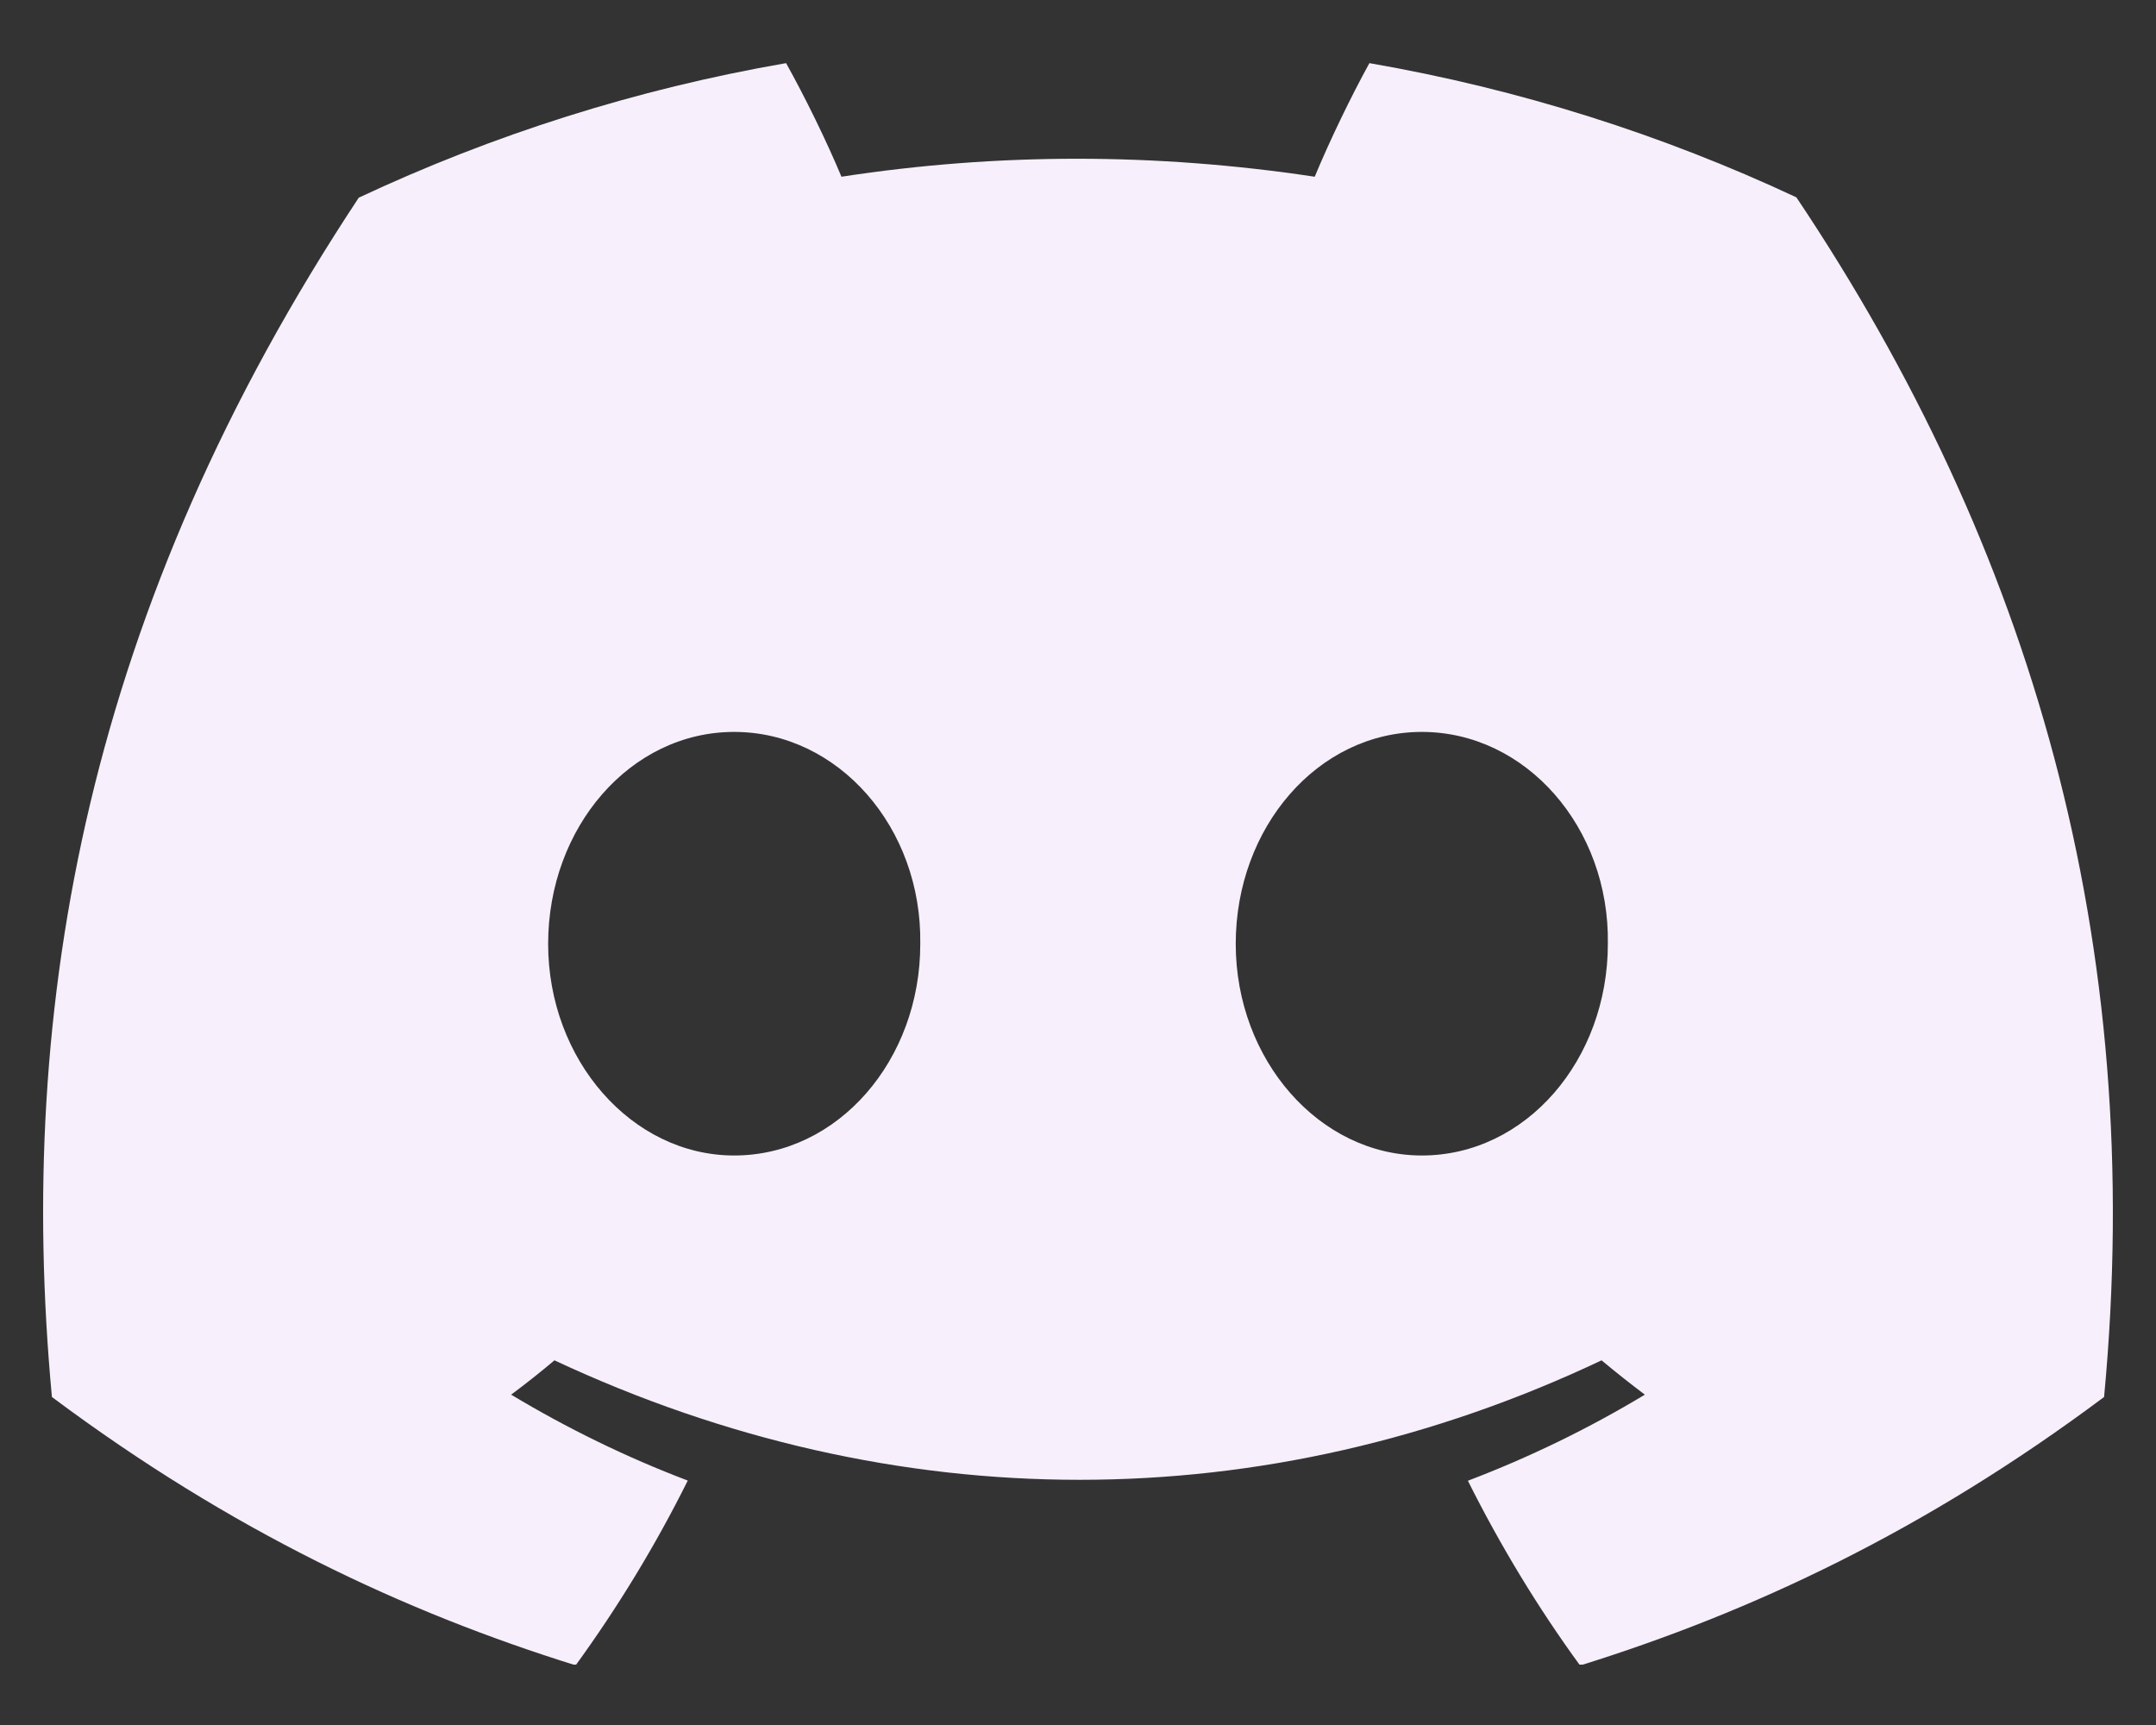 <svg width="25" height="20" viewBox="0 0 25 20" fill="none" xmlns="http://www.w3.org/2000/svg">
<rect x="0" y="0" width="25" height="20" fill="#333333" stroke="none"/>
<g clip-path="url(#clip0_330_2765)">
<path d="M20.83 2.288C19.277 1.561 17.616 1.033 15.879 0.732C15.666 1.118 15.416 1.636 15.245 2.049C13.399 1.771 11.569 1.771 9.757 2.049C9.585 1.636 9.331 1.118 9.115 0.732C7.377 1.033 5.714 1.563 4.16 2.292C1.027 7.027 0.177 11.645 0.602 16.197C2.68 17.749 4.694 18.691 6.675 19.308C7.163 18.636 7.6 17.92 7.975 17.166C7.26 16.895 6.575 16.559 5.927 16.17C6.099 16.042 6.267 15.909 6.429 15.772C10.378 17.619 14.669 17.619 18.571 15.772C18.735 15.909 18.903 16.042 19.073 16.17C18.424 16.561 17.736 16.896 17.021 17.168C17.397 17.92 17.831 18.637 18.322 19.31C20.304 18.693 22.32 17.75 24.398 16.197C24.896 10.92 23.547 6.344 20.83 2.288ZM8.513 13.397C7.328 13.397 6.356 12.29 6.356 10.943C6.356 9.595 7.307 8.486 8.513 8.486C9.719 8.486 10.692 9.593 10.671 10.943C10.673 12.29 9.719 13.397 8.513 13.397ZM16.487 13.397C15.301 13.397 14.329 12.29 14.329 10.943C14.329 9.595 15.28 8.486 16.487 8.486C17.693 8.486 18.665 9.593 18.644 10.943C18.644 12.29 17.693 13.397 16.487 13.397Z" fill="#F7EFFB"/>
</g>
<defs>
<clipPath id="clip0_330_2765">
<rect width="24" height="18.6" fill="white" transform="translate(0.5 0.7)"/>
</clipPath>
</defs>
</svg>
